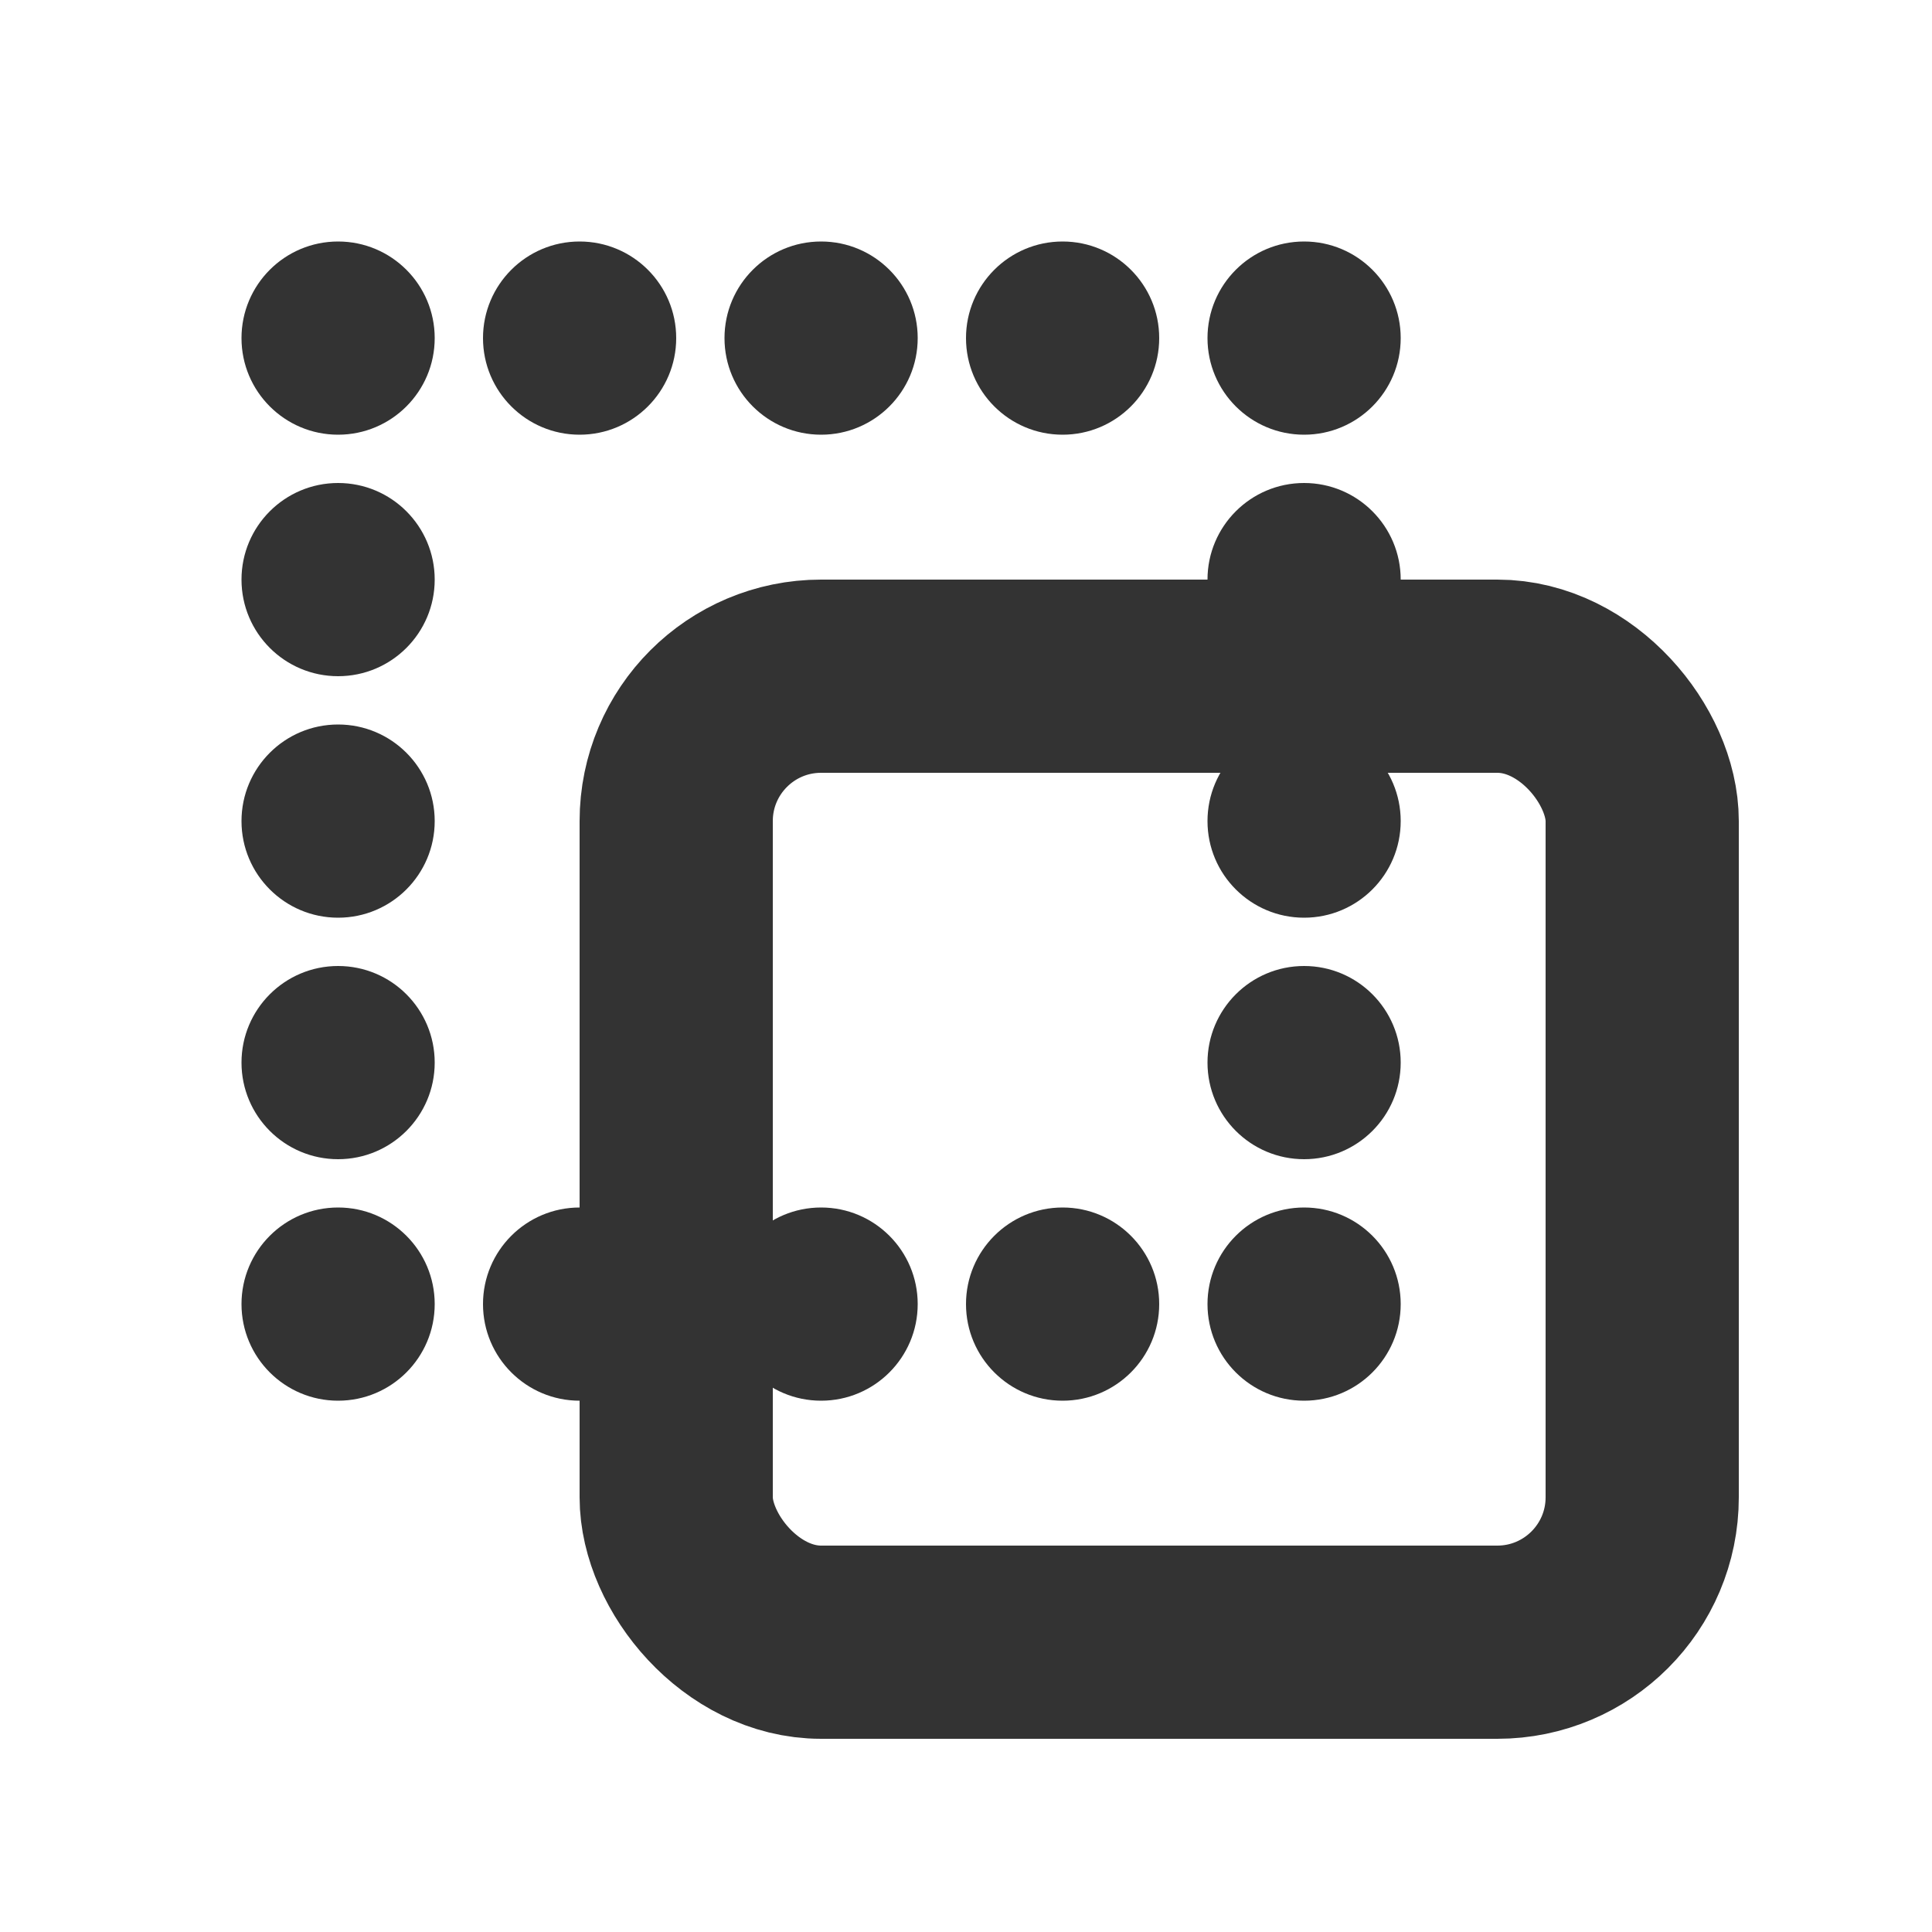 <?xml version="1.0" encoding="UTF-8" standalone="no"?>
<!-- Created with Inkscape (http://www.inkscape.org/) -->

<svg
   width="400"
   height="400"
   viewBox="0 0 400 400"
   version="1.1"
   id="svg5"
   inkscape:version="1.1.1 (3bf5ae0d25, 2021-09-20, custom)"
   sodipodi:docname="ding_back.svg"
   inkscape:export-filename="/home/xsf/Project/eSearch/assets/位图.png"
   inkscape:export-xdpi="122.88"
   inkscape:export-ydpi="122.88"
   xmlns:inkscape="http://www.inkscape.org/namespaces/inkscape"
   xmlns:sodipodi="http://sodipodi.sourceforge.net/DTD/sodipodi-0.dtd"
   xmlns="http://www.w3.org/2000/svg"
   xmlns:svg="http://www.w3.org/2000/svg">
  <sodipodi:namedview
     id="namedview7"
     pagecolor="#ffffff"
     bordercolor="#111111"
     borderopacity="1"
     inkscape:pageshadow="0"
     inkscape:pageopacity="0"
     inkscape:pagecheckerboard="1"
     inkscape:document-units="px"
     showgrid="false"
     units="px"
     width="512px"
     inkscape:zoom="1.9776937"
     inkscape:cx="207.31219"
     inkscape:cy="229.56033"
     inkscape:window-width="1920"
     inkscape:window-height="1031"
     inkscape:window-x="0"
     inkscape:window-y="0"
     inkscape:window-maximized="1"
     inkscape:current-layer="layer1" />
  <defs
     id="defs2" />
  <g
     inkscape:label="图层 1"
     inkscape:groupmode="layer"
     id="layer1">
    <rect
       style="fill:none;stroke:#333333;stroke-width:40;stroke-linecap:round;stroke-linejoin:round"
       id="rect1495-3"
       width="200"
       height="200"
       x="140"
       y="140"
       ry="30" />
    <circle
       style="fill:#333333;fill-opacity:1;stroke:none;stroke-width:40;stroke-linecap:round;stroke-linejoin:round;stroke-miterlimit:4;stroke-dasharray:40, 40;stroke-dashoffset:4"
       id="path1917"
       cx="70"
       cy="70"
       r="20" />
    <circle
       style="fill:#333333;fill-opacity:1;stroke:none;stroke-width:40;stroke-linecap:round;stroke-linejoin:round;stroke-miterlimit:4;stroke-dasharray:40, 40;stroke-dashoffset:4"
       id="path1917-6"
       cx="120"
       cy="70"
       r="20" />
    <circle
       style="fill:#333333;fill-opacity:1;stroke:none;stroke-width:40;stroke-linecap:round;stroke-linejoin:round;stroke-miterlimit:4;stroke-dasharray:40, 40;stroke-dashoffset:4"
       id="path1917-7"
       cx="170"
       cy="70"
       r="20" />
    <circle
       style="fill:#333333;fill-opacity:1;stroke:none;stroke-width:40;stroke-linecap:round;stroke-linejoin:round;stroke-miterlimit:4;stroke-dasharray:40, 40;stroke-dashoffset:4"
       id="path1917-7-6"
       cx="220"
       cy="70"
       r="20" />
    <circle
       style="fill:#333333;fill-opacity:1;stroke:none;stroke-width:40;stroke-linecap:round;stroke-linejoin:round;stroke-miterlimit:4;stroke-dasharray:40, 40;stroke-dashoffset:4"
       id="path1917-5"
       cx="270"
       cy="70"
       r="20" />
    <circle
       style="fill:#333333;fill-opacity:1;stroke:none;stroke-width:40;stroke-linecap:round;stroke-linejoin:round;stroke-miterlimit:4;stroke-dasharray:40, 40;stroke-dashoffset:4"
       id="path1917-3"
       cx="270"
       cy="120"
       r="20" />
    <circle
       style="fill:#333333;fill-opacity:1;stroke:none;stroke-width:40;stroke-linecap:round;stroke-linejoin:round;stroke-miterlimit:4;stroke-dasharray:40, 40;stroke-dashoffset:4"
       id="path1917-56"
       cx="270"
       cy="170"
       r="20" />
    <circle
       style="fill:#333333;fill-opacity:1;stroke:none;stroke-width:40;stroke-linecap:round;stroke-linejoin:round;stroke-miterlimit:4;stroke-dasharray:40, 40;stroke-dashoffset:4"
       id="path1917-56-0"
       cx="270"
       cy="220"
       r="20" />
    <circle
       style="fill:#333333;fill-opacity:1;stroke:none;stroke-width:40;stroke-linecap:round;stroke-linejoin:round;stroke-miterlimit:4;stroke-dasharray:40, 40;stroke-dashoffset:4"
       id="path1917-2"
       cx="270"
       cy="270"
       r="20" />
    <circle
       style="fill:#333333;fill-opacity:1;stroke:none;stroke-width:40;stroke-linecap:round;stroke-linejoin:round;stroke-miterlimit:4;stroke-dasharray:40, 40;stroke-dashoffset:4"
       id="path1917-56-6"
       cx="220"
       cy="270"
       r="20" />
    <circle
       style="fill:#333333;fill-opacity:1;stroke:none;stroke-width:40;stroke-linecap:round;stroke-linejoin:round;stroke-miterlimit:4;stroke-dasharray:40, 40;stroke-dashoffset:4"
       id="path1917-56-2"
       cx="70"
       cy="220"
       r="20" />
    <circle
       style="fill:#333333;fill-opacity:1;stroke:none;stroke-width:40;stroke-linecap:round;stroke-linejoin:round;stroke-miterlimit:4;stroke-dasharray:40, 40;stroke-dashoffset:4"
       id="path1917-9"
       cx="170"
       cy="270"
       r="20" />
    <circle
       style="fill:#333333;fill-opacity:1;stroke:none;stroke-width:40;stroke-linecap:round;stroke-linejoin:round;stroke-miterlimit:4;stroke-dasharray:40, 40;stroke-dashoffset:4"
       id="path1917-1"
       cx="120"
       cy="270"
       r="20" />
    <circle
       style="fill:#333333;fill-opacity:1;stroke:none;stroke-width:40;stroke-linecap:round;stroke-linejoin:round;stroke-miterlimit:4;stroke-dasharray:40, 40;stroke-dashoffset:4"
       id="path1917-27"
       cx="70"
       cy="270"
       r="20" />
    <circle
       style="fill:#333333;fill-opacity:1;stroke:none;stroke-width:40;stroke-linecap:round;stroke-linejoin:round;stroke-miterlimit:4;stroke-dasharray:40, 40;stroke-dashoffset:4"
       id="path1917-0"
       cx="70"
       cy="170"
       r="20" />
    <circle
       style="fill:#333333;fill-opacity:1;stroke:none;stroke-width:40;stroke-linecap:round;stroke-linejoin:round;stroke-miterlimit:4;stroke-dasharray:40, 40;stroke-dashoffset:4"
       id="path1917-93"
       cx="70"
       cy="120"
       r="20" />
  </g>
</svg>
